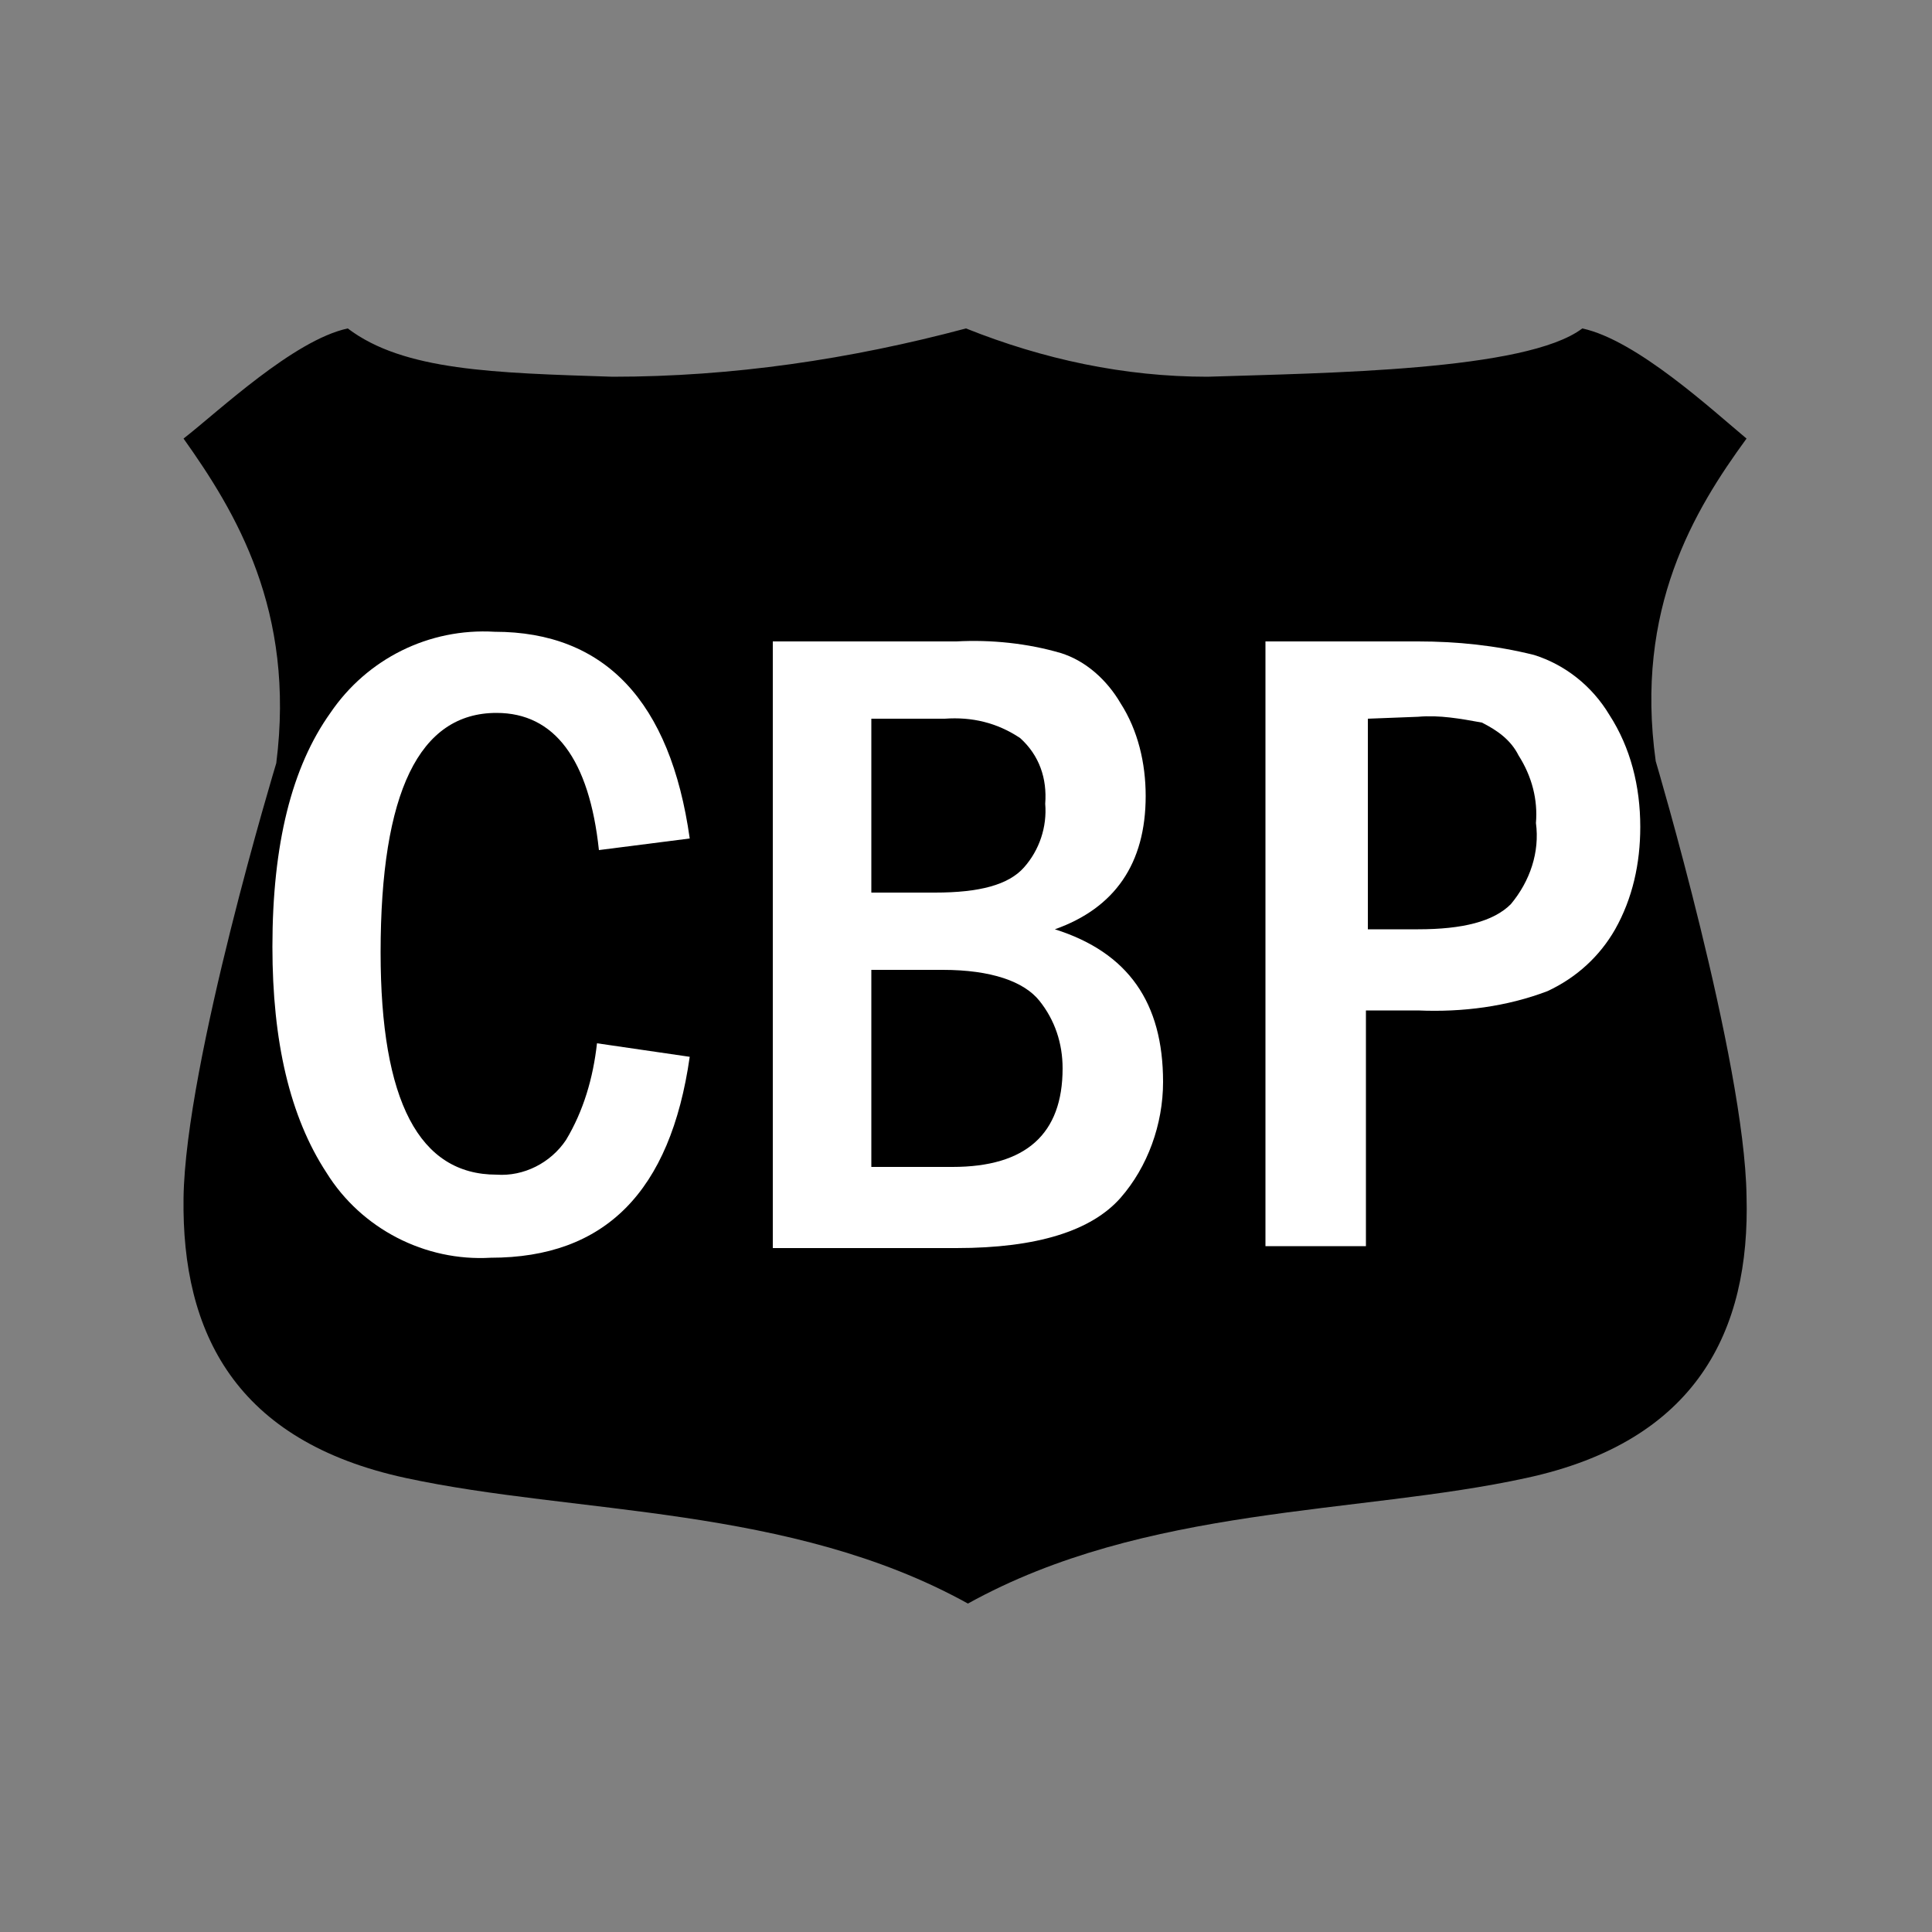 <?xml version="1.0" encoding="utf-8"?>
<!-- Generator: Adobe Illustrator 25.2.0, SVG Export Plug-In . SVG Version: 6.00 Build 0)  -->
<svg version="1.1" id="Layer_1" xmlns="http://www.w3.org/2000/svg" xmlns:xlink="http://www.w3.org/1999/xlink" x="0px" y="0px"
	 viewBox="0 0 100 100" style="enable-background:new 0 0 100 100;" xml:space="preserve">
<rect x="0" y="0" width="100" height="100" fill="#808080" stroke="none"/>
<path d="M90.4,22.7c-1.8-1.5-5.7-5.1-8.5-5.7c-2.9,2.2-13.3,2.3-19.4,2.5c-4.3,0-8.5-0.9-12.5-2.5c-6,1.6-12.1,2.5-18.3,2.5
	c-6.1-0.2-10.8-0.3-13.7-2.5c-2.8,0.6-6.7,4.3-8.5,5.7c2.7,3.8,5.8,8.9,4.8,16.8c0,0-4.7,15.5-4.8,22.5S12.2,74.6,21,76.5
	s19.9,1.4,29.1,6.5c9.2-5.1,20.2-4.6,28.9-6.5c8.8-1.9,11.6-7.6,11.4-14.6c-0.1-7-4.7-22.5-4.7-22.5C84.6,31.5,87.7,26.4,90.4,22.7z
	"/>
<path style="fill:#FFFFFF;" d="M30.9,54l4.8,0.7c-1,7-4.4,10.4-10.3,10.4c-3.4,0.2-6.7-1.5-8.5-4.4c-1.9-2.9-2.8-6.8-2.8-11.7
	c0-5.3,1-9.3,3-12.1c1.9-2.8,5.1-4.4,8.5-4.2c5.7,0,9.1,3.6,10.1,10.7L31,44c-0.5-4.7-2.3-7.1-5.3-7.1c-4,0-6,4.1-6,12.4
	c0,7.7,2,11.5,6,11.5c1.4,0.1,2.8-0.6,3.6-1.8C30.2,57.5,30.7,55.8,30.9,54z"/>
<path style="fill:#FFFFFF;" d="M40,33.2h9.5c1.8-0.1,3.7,0.1,5.4,0.6c1.3,0.4,2.4,1.4,3.1,2.6c0.9,1.4,1.3,3.1,1.3,4.8
	c0,3.5-1.6,5.8-4.7,6.9c3.8,1.2,5.6,3.8,5.6,7.9c0,2.2-0.8,4.4-2.2,6c-1.5,1.7-4.3,2.6-8.5,2.6H40V33.2z M45.1,46.2h3.3
	c2.3,0,3.8-0.4,4.6-1.3c0.8-0.9,1.2-2.1,1.1-3.3c0.1-1.3-0.3-2.5-1.3-3.4c-1.2-0.8-2.5-1.1-3.9-1h-3.8V46.2z M45.1,60.4h4.2
	c3.8,0,5.7-1.7,5.7-5.1c0-1.3-0.4-2.5-1.2-3.5c-0.8-1-2.5-1.6-5-1.6h-3.7V60.4z"/>
<path style="fill:#FFFFFF;" d="M65.6,33.2h7.8c2,0,4,0.2,6,0.7c1.6,0.5,3,1.6,3.9,3.1c1.1,1.7,1.6,3.7,1.6,5.8
	c0,1.9-0.4,3.7-1.3,5.3c-0.8,1.4-2,2.5-3.5,3.2c-2.1,0.8-4.4,1.1-6.7,1h-2.7v12.2h-5.2V33.2z M70.8,37.2v10.9h2.6
	c2.3,0,3.9-0.4,4.8-1.3c1-1.2,1.5-2.7,1.3-4.2c0.1-1.2-0.2-2.4-0.9-3.5c-0.4-0.8-1.1-1.3-1.9-1.7c-1.1-0.2-2.2-0.4-3.3-0.3
	L70.8,37.2z"/>
</svg>
